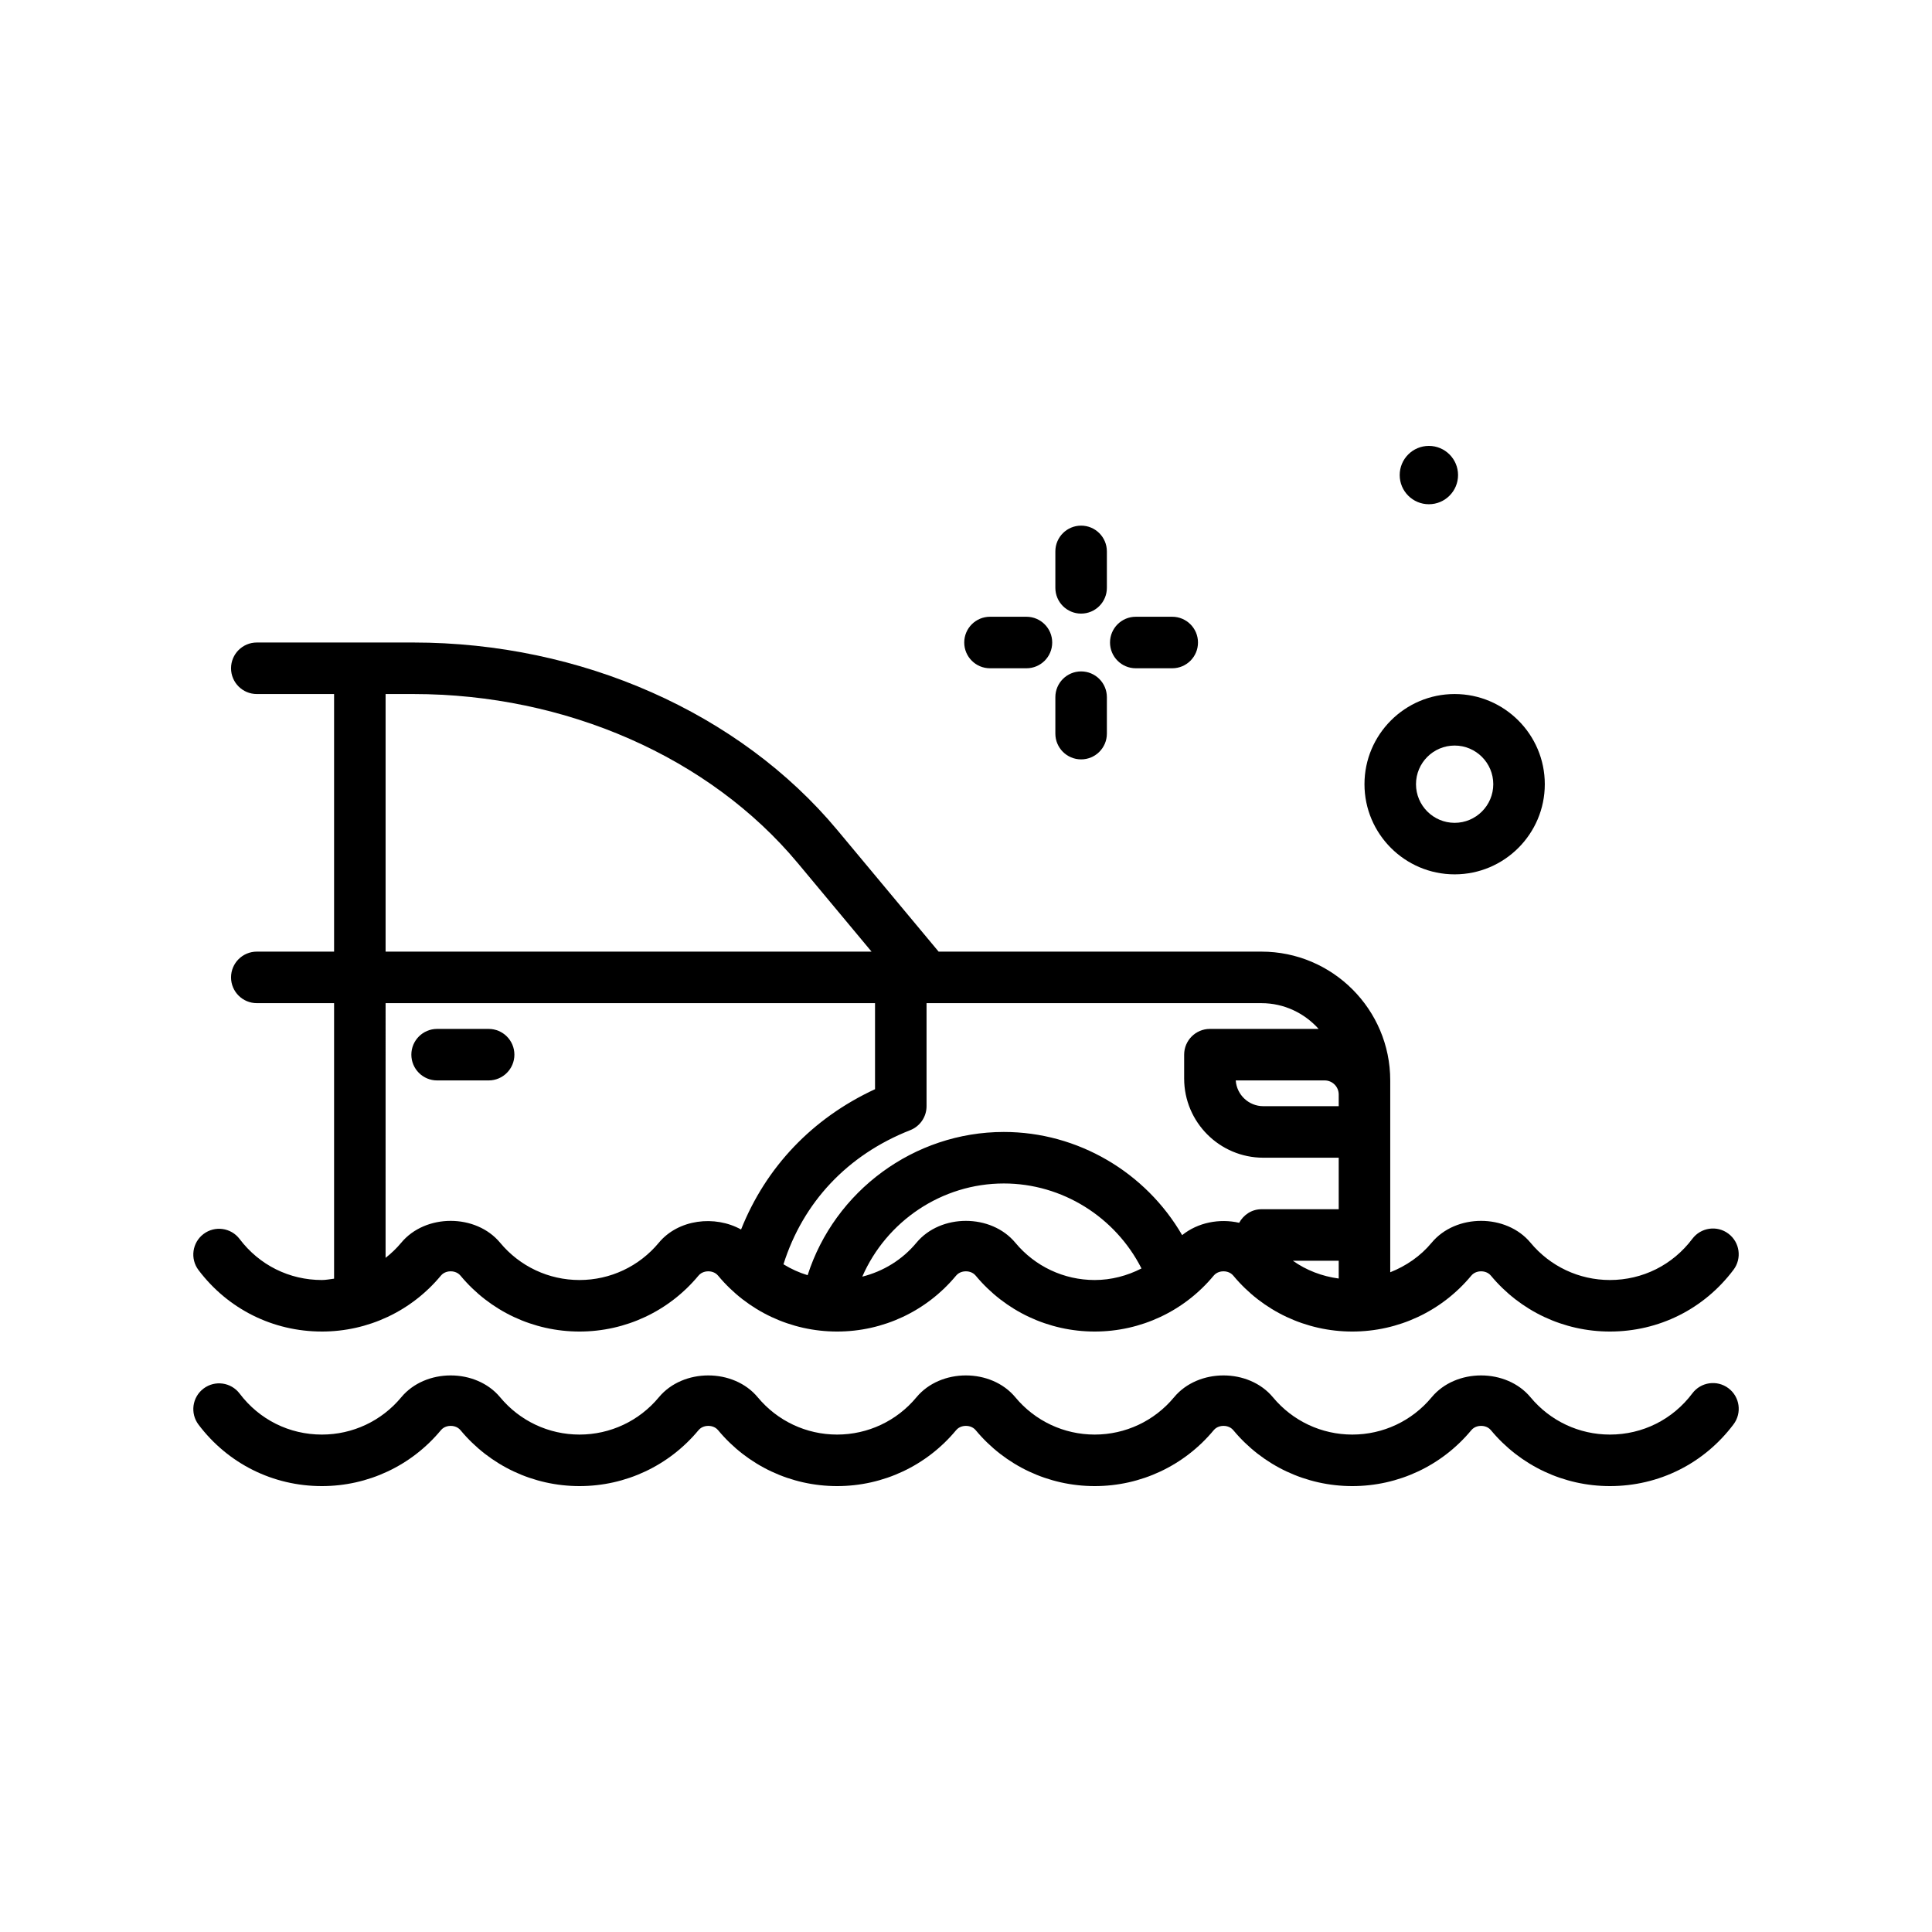 <svg id="water" enable-background="new 0 0 300 300" height="512" viewBox="0 0 300 300" width="512" xmlns="http://www.w3.org/2000/svg"><g><path d="m67.875 167.769h8c2.209 0 4-1.791 4-4s-1.791-4-4-4h-8c-2.209 0-4 1.791-4 4s1.791 4 4 4z"/><path d="m167.875 95.28c2.209 0 4-1.791 4-4v-5.66c0-2.209-1.791-4-4-4s-4 1.791-4 4v5.66c0 2.209 1.791 4 4 4z"/><path d="m167.875 117.917c2.209 0 4-1.791 4-4v-5.66c0-2.209-1.791-4-4-4s-4 1.791-4 4v5.66c0 2.209 1.791 4 4 4z"/><path d="m153.726 103.769h5.66c2.209 0 4-1.791 4-4s-1.791-4-4-4h-5.66c-2.209 0-4 1.791-4 4s1.791 4 4 4z"/><path d="m176.363 103.769h5.66c2.209 0 4-1.791 4-4s-1.791-4-4-4h-5.66c-2.209 0-4 1.791-4 4s1.791 4 4 4z"/><path d="m221.875 78.298c2.501 0 4.53-2.028 4.53-4.529 0-2.502-2.028-4.53-4.53-4.53s-4.53 2.028-4.53 4.53c0 2.501 2.028 4.529 4.53 4.529z"/><path d="m225.875 135.769c7.719 0 14-6.281 14-14s-6.281-14-14-14-14 6.281-14 14 6.281 14 14 14zm0-20c3.309 0 6 2.691 6 6s-2.691 6-6 6-6-2.691-6-6 2.691-6 6-6z"/><path d="m49.982 206.761c7.164 0 13.898-3.164 18.477-8.68.504-.607 1.232-.672 1.523-.672s1.02.064 1.523.672c4.58 5.516 11.314 8.68 18.477 8.68 7.164 0 13.898-3.164 18.477-8.68.504-.607 1.232-.672 1.523-.672s1.02.064 1.523.672c4.58 5.516 11.314 8.68 18.477 8.68 7.164 0 13.898-3.164 18.477-8.68.504-.607 1.232-.672 1.523-.672s1.02.064 1.523.672c4.58 5.516 11.314 8.68 18.477 8.68 7.164 0 13.898-3.164 18.477-8.68.504-.607 1.232-.672 1.523-.672s1.02.064 1.523.672c4.58 5.516 11.314 8.68 18.477 8.68 7.164 0 13.898-3.164 18.477-8.68.504-.607 1.232-.672 1.523-.672s1.02.064 1.523.672c4.58 5.516 11.314 8.68 18.477 8.68 7.619 0 14.617-3.498 19.199-9.596 1.328-1.766.973-4.273-.795-5.6-1.762-1.33-4.273-.971-5.6.795-3.057 4.066-7.725 6.4-12.805 6.4-4.775 0-9.266-2.109-12.32-5.789-3.758-4.527-11.602-4.527-15.359 0-1.738 2.095-3.97 3.61-6.428 4.587v-21.79-5.818-2.189c0-11.023-8.969-19.992-19.992-19.992h-50.135l-15.73-18.875c-15.195-18.236-39.809-29.125-65.836-29.125h-24.306c-2.209 0-4 1.791-4 4s1.791 4 4 4h12v40h-12c-2.209 0-4 1.791-4 4s1.791 4 4 4h12v42.783c-.631.075-1.249.209-1.893.209-5.062 0-9.719-2.32-12.775-6.367-1.332-1.76-3.836-2.113-5.604-.779-1.762 1.332-2.111 3.84-.779 5.604 4.582 6.063 11.565 9.542 19.158 9.542zm107.68-13.789c-3.758-4.527-11.602-4.527-15.359 0-2.197 2.648-5.152 4.444-8.408 5.265 3.745-8.59 12.331-14.468 21.981-14.468 9.083 0 17.329 5.222 21.374 13.196-2.227 1.14-4.693 1.796-7.267 1.796-4.776 0-9.266-2.11-12.321-5.789zm50.213-23.022v1.818h-11.709c-2.268 0-4.131-1.77-4.281-4h13.809c1.202.001 2.181.979 2.181 2.182zm-7.115 25.819h7.115v2.76c-2.58-.344-5.01-1.267-7.115-2.76zm3.998-36h-16.883c-2.209 0-4 1.791-4 4v3.709c0 6.777 5.514 12.291 12.291 12.291h11.709v8h-12c-1.51 0-2.777.87-3.458 2.105-3.057-.696-6.419-.05-8.854 1.917-5.65-9.747-16.18-16.021-27.688-16.021-13.95 0-26.274 9.185-30.466 22.241-1.326-.397-2.574-.969-3.752-1.693 3.039-9.62 9.931-16.991 19.681-20.825 1.531-.602 2.537-2.078 2.537-3.723v-16h52.008c3.532-.001 6.679 1.561 8.875 3.999zm-144.883-52h4.307c23.682 0 45.996 9.812 59.691 26.246l11.462 13.754h-75.46zm0 48h76v13.361c-9.757 4.525-16.941 12.108-20.802 21.787-4.061-2.253-9.734-1.603-12.771 2.055-3.053 3.68-7.543 5.789-12.32 5.789-4.775 0-9.266-2.109-12.32-5.789-3.758-4.527-11.602-4.527-15.359 0-.729.879-1.55 1.655-2.428 2.347z"/><path d="m262.787 216.36c-3.057 4.066-7.725 6.4-12.805 6.4-4.775 0-9.266-2.109-12.32-5.789-3.758-4.527-11.602-4.527-15.359 0-3.053 3.68-7.543 5.789-12.32 5.789-4.775 0-9.266-2.109-12.32-5.789-3.758-4.527-11.602-4.527-15.359 0-3.053 3.68-7.543 5.789-12.32 5.789-4.775 0-9.266-2.109-12.32-5.789-3.758-4.527-11.602-4.527-15.359 0-3.053 3.68-7.543 5.789-12.32 5.789-4.775 0-9.266-2.109-12.32-5.789-3.758-4.527-11.602-4.527-15.359 0-3.053 3.68-7.543 5.789-12.32 5.789-4.775 0-9.266-2.109-12.32-5.789-3.758-4.527-11.602-4.527-15.359 0-3.053 3.68-7.543 5.789-12.32 5.789-5.062 0-9.719-2.32-12.775-6.367-1.332-1.758-3.836-2.111-5.604-.779-1.762 1.332-2.111 3.84-.779 5.604 4.582 6.064 11.564 9.543 19.158 9.543 7.164 0 13.898-3.164 18.477-8.68.504-.607 1.232-.672 1.523-.672s1.02.064 1.523.672c4.58 5.516 11.314 8.68 18.477 8.68 7.164 0 13.898-3.164 18.477-8.68.504-.607 1.232-.672 1.523-.672s1.02.064 1.523.672c4.58 5.516 11.314 8.68 18.477 8.68 7.164 0 13.898-3.164 18.477-8.68.504-.607 1.232-.672 1.523-.672s1.02.064 1.523.672c4.58 5.516 11.314 8.68 18.477 8.68 7.164 0 13.898-3.164 18.477-8.68.504-.607 1.232-.672 1.523-.672s1.02.064 1.523.672c4.58 5.516 11.314 8.68 18.477 8.68 7.164 0 13.898-3.164 18.477-8.68.504-.607 1.232-.672 1.523-.672s1.02.064 1.523.672c4.58 5.516 11.314 8.68 18.477 8.68 7.619 0 14.617-3.498 19.199-9.596 1.328-1.766.973-4.273-.795-5.6-1.766-1.328-4.278-.972-5.604.795z"/></g></svg>
